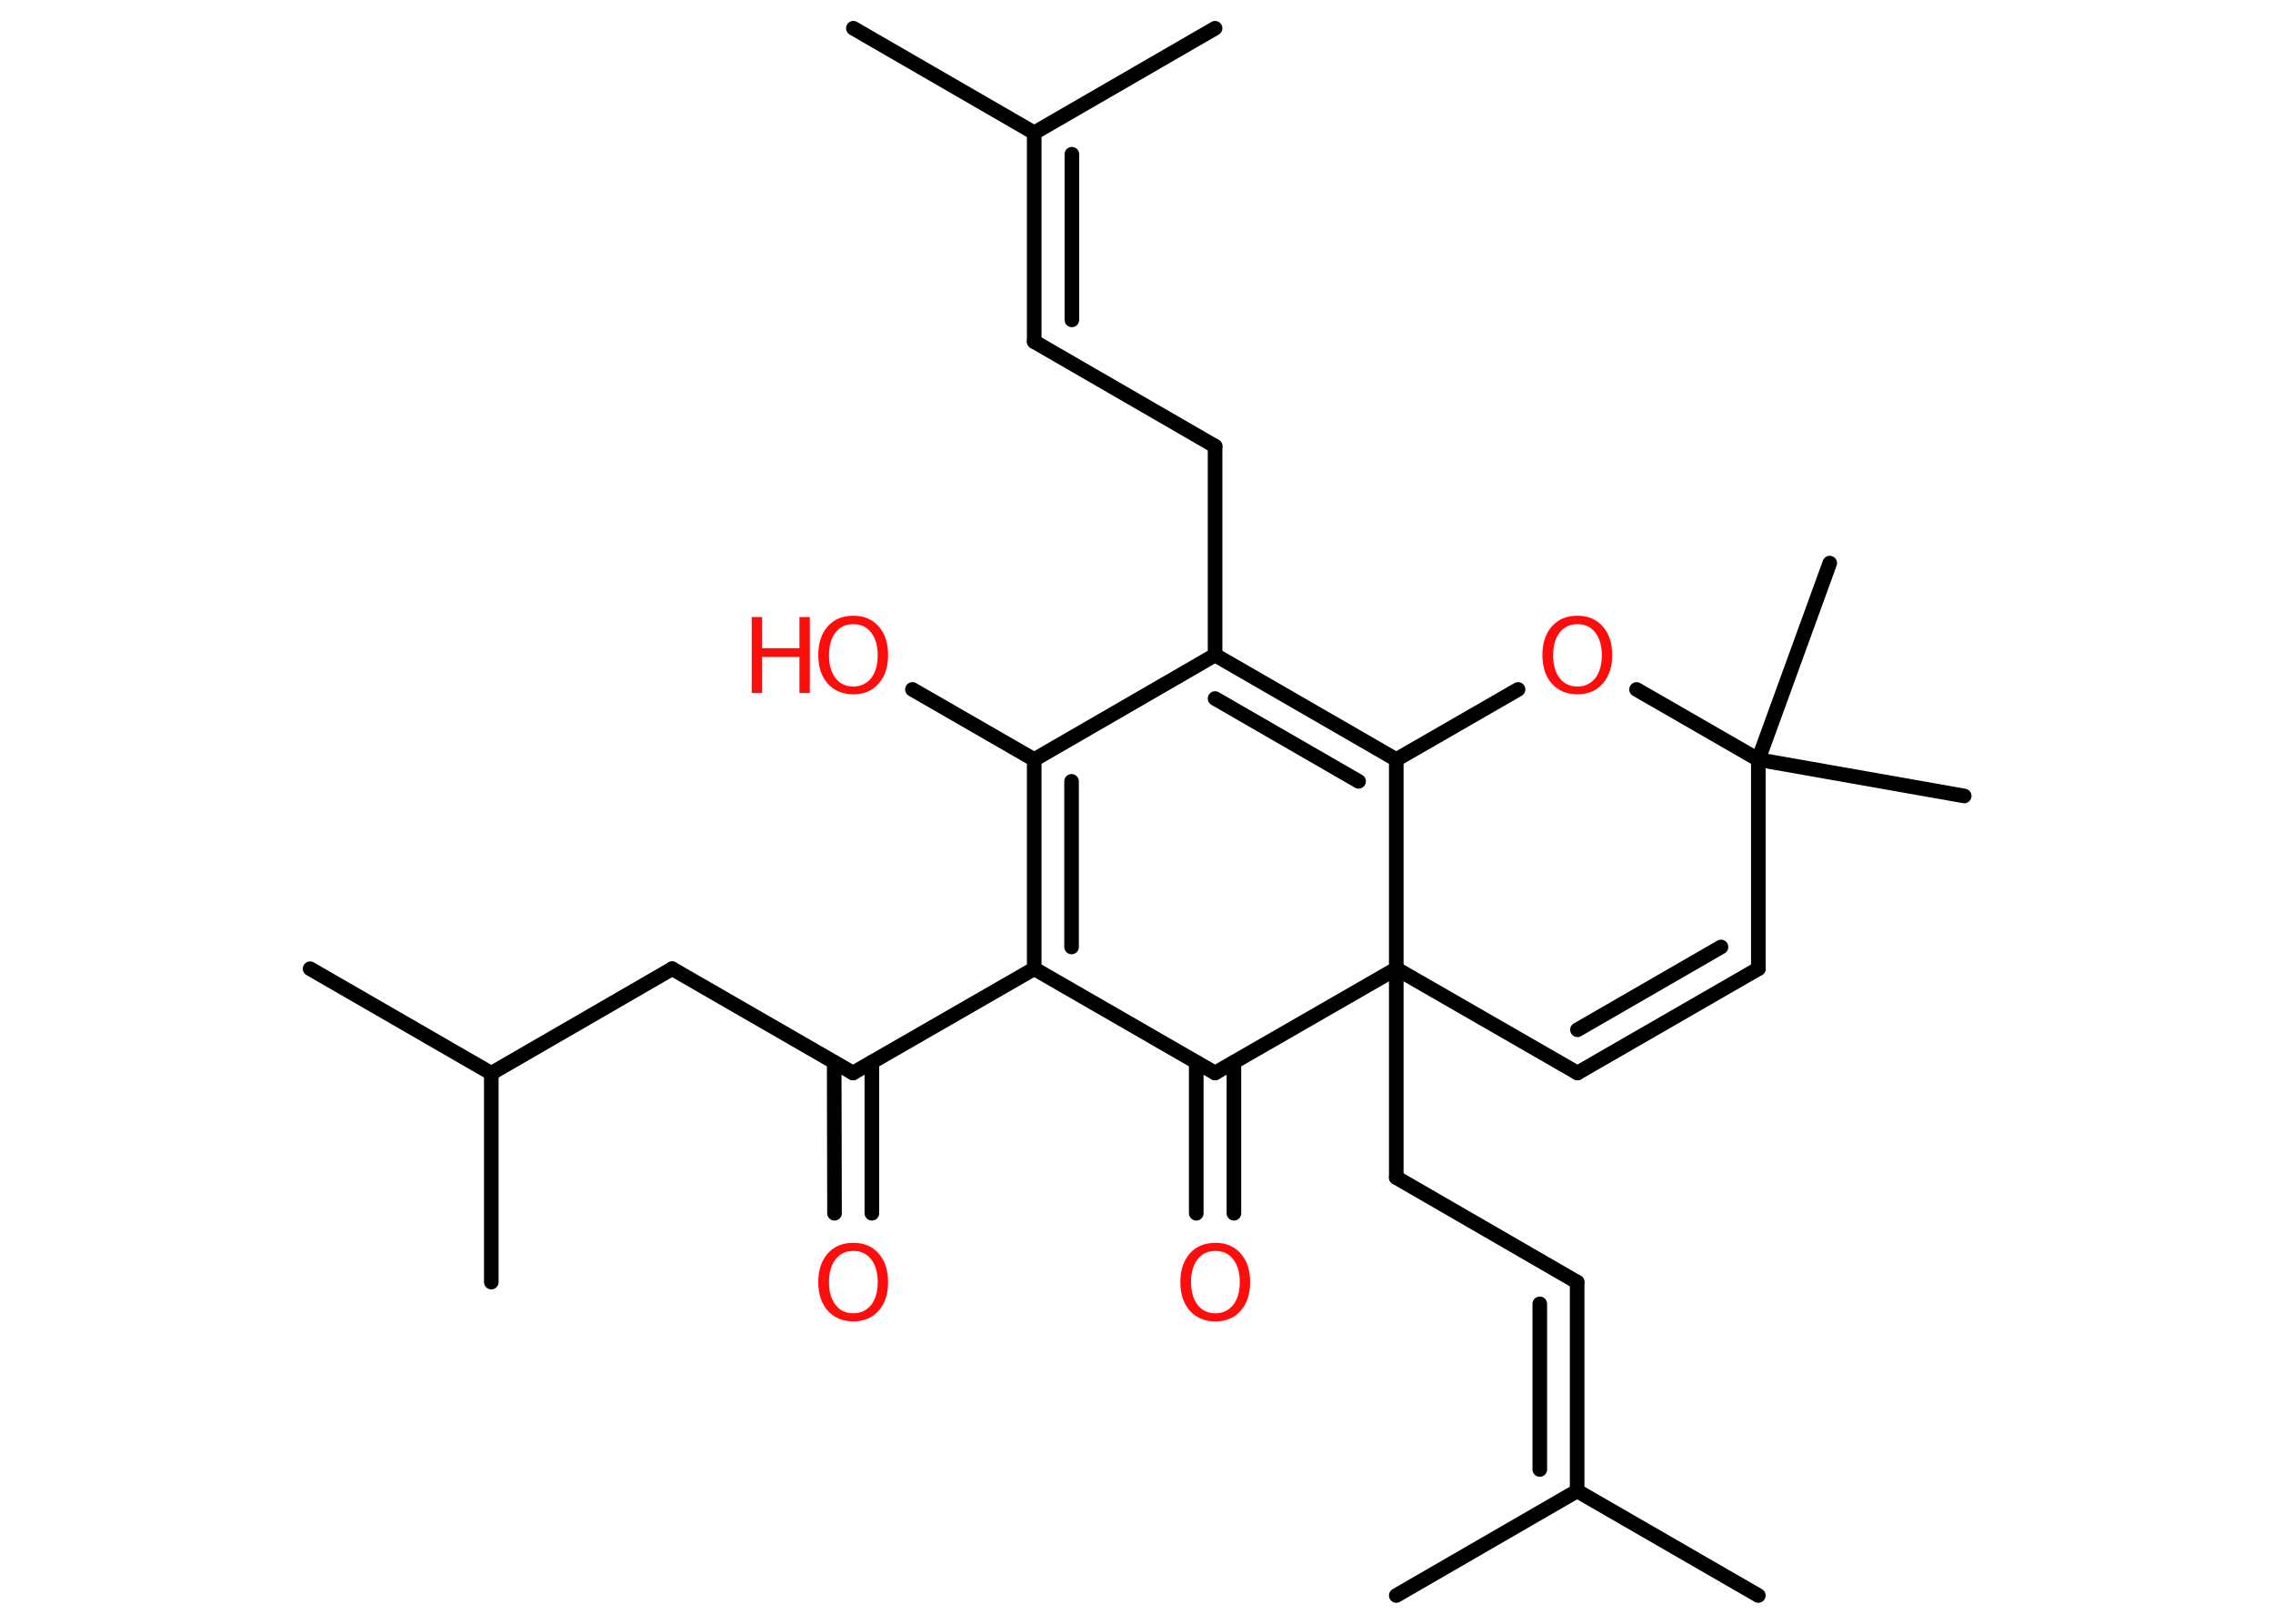 <?xml version='1.0' encoding='UTF-8'?>
<!DOCTYPE svg PUBLIC "-//W3C//DTD SVG 1.1//EN" "http://www.w3.org/Graphics/SVG/1.1/DTD/svg11.dtd">
<svg version='1.2' xmlns='http://www.w3.org/2000/svg' xmlns:xlink='http://www.w3.org/1999/xlink' width='70.0mm' height='50.0mm' viewBox='0 0 70.0 50.0'>
  <desc>Generated by the Chemistry Development Kit (http://github.com/cdk)</desc>
  <g stroke-linecap='round' stroke-linejoin='round' stroke='#000000' stroke-width='.45' fill='#FF0D0D'>
    <rect x='.0' y='.0' width='70.0' height='50.0' fill='#FFFFFF' stroke='none'/>
    <g id='mol1' class='mol'>
      <line id='mol1bnd1' class='bond' x1='26.28' y1='.87' x2='31.85' y2='4.09'/>
      <line id='mol1bnd2' class='bond' x1='31.85' y1='4.09' x2='37.42' y2='.87'/>
      <g id='mol1bnd3' class='bond'>
        <line x1='31.85' y1='10.52' x2='31.85' y2='4.09'/>
        <line x1='33.01' y1='9.85' x2='33.01' y2='4.75'/>
      </g>
      <line id='mol1bnd4' class='bond' x1='31.85' y1='10.52' x2='37.42' y2='13.74'/>
      <line id='mol1bnd5' class='bond' x1='37.42' y1='13.74' x2='37.42' y2='20.17'/>
      <g id='mol1bnd6' class='bond'>
        <line x1='43.0' y1='23.39' x2='37.42' y2='20.17'/>
        <line x1='41.84' y1='24.06' x2='37.42' y2='21.51'/>
      </g>
      <line id='mol1bnd7' class='bond' x1='43.0' y1='23.39' x2='46.75' y2='21.23'/>
      <line id='mol1bnd8' class='bond' x1='50.4' y1='21.23' x2='54.15' y2='23.39'/>
      <line id='mol1bnd9' class='bond' x1='54.15' y1='23.39' x2='60.49' y2='24.51'/>
      <line id='mol1bnd10' class='bond' x1='54.15' y1='23.39' x2='56.35' y2='17.34'/>
      <line id='mol1bnd11' class='bond' x1='54.15' y1='23.39' x2='54.15' y2='29.83'/>
      <g id='mol1bnd12' class='bond'>
        <line x1='48.58' y1='33.04' x2='54.15' y2='29.83'/>
        <line x1='48.58' y1='31.71' x2='53.0' y2='29.16'/>
      </g>
      <line id='mol1bnd13' class='bond' x1='48.58' y1='33.04' x2='43.0' y2='29.83'/>
      <line id='mol1bnd14' class='bond' x1='43.0' y1='23.39' x2='43.0' y2='29.83'/>
      <line id='mol1bnd15' class='bond' x1='43.0' y1='29.83' x2='43.0' y2='36.26'/>
      <line id='mol1bnd16' class='bond' x1='43.0' y1='36.26' x2='48.57' y2='39.48'/>
      <g id='mol1bnd17' class='bond'>
        <line x1='48.57' y1='39.48' x2='48.57' y2='45.91'/>
        <line x1='47.42' y1='40.15' x2='47.42' y2='45.25'/>
      </g>
      <line id='mol1bnd18' class='bond' x1='48.57' y1='45.91' x2='54.15' y2='49.13'/>
      <line id='mol1bnd19' class='bond' x1='48.57' y1='45.91' x2='43.0' y2='49.13'/>
      <line id='mol1bnd20' class='bond' x1='43.0' y1='29.83' x2='37.42' y2='33.04'/>
      <g id='mol1bnd21' class='bond'>
        <line x1='38.0' y1='32.71' x2='38.0' y2='37.36'/>
        <line x1='36.84' y1='32.71' x2='36.84' y2='37.36'/>
      </g>
      <line id='mol1bnd22' class='bond' x1='37.42' y1='33.04' x2='31.85' y2='29.83'/>
      <line id='mol1bnd23' class='bond' x1='31.85' y1='29.83' x2='26.27' y2='33.04'/>
      <g id='mol1bnd24' class='bond'>
        <line x1='26.85' y1='32.71' x2='26.85' y2='37.36'/>
        <line x1='25.69' y1='32.71' x2='25.7' y2='37.36'/>
      </g>
      <line id='mol1bnd25' class='bond' x1='26.27' y1='33.04' x2='20.7' y2='29.83'/>
      <line id='mol1bnd26' class='bond' x1='20.7' y1='29.83' x2='15.13' y2='33.05'/>
      <line id='mol1bnd27' class='bond' x1='15.13' y1='33.05' x2='9.55' y2='29.83'/>
      <line id='mol1bnd28' class='bond' x1='15.13' y1='33.05' x2='15.13' y2='39.48'/>
      <g id='mol1bnd29' class='bond'>
        <line x1='31.85' y1='23.39' x2='31.85' y2='29.83'/>
        <line x1='33.0' y1='24.06' x2='33.0' y2='29.16'/>
      </g>
      <line id='mol1bnd30' class='bond' x1='37.42' y1='20.17' x2='31.85' y2='23.39'/>
      <line id='mol1bnd31' class='bond' x1='31.85' y1='23.39' x2='28.1' y2='21.23'/>
      <path id='mol1atm8' class='atom' d='M48.58 19.22q-.35 .0 -.55 .26q-.2 .26 -.2 .7q.0 .44 .2 .7q.2 .26 .55 .26q.34 .0 .55 -.26q.2 -.26 .2 -.7q.0 -.44 -.2 -.7q-.2 -.26 -.55 -.26zM48.58 18.96q.49 .0 .78 .33q.29 .33 .29 .88q.0 .55 -.29 .88q-.29 .33 -.78 .33q-.49 .0 -.79 -.33q-.29 -.33 -.29 -.88q.0 -.55 .29 -.88q.29 -.33 .79 -.33z' stroke='none'/>
      <path id='mol1atm21' class='atom' d='M37.43 38.52q-.35 .0 -.55 .26q-.2 .26 -.2 .7q.0 .44 .2 .7q.2 .26 .55 .26q.34 .0 .55 -.26q.2 -.26 .2 -.7q.0 -.44 -.2 -.7q-.2 -.26 -.55 -.26zM37.43 38.27q.49 .0 .78 .33q.29 .33 .29 .88q.0 .55 -.29 .88q-.29 .33 -.78 .33q-.49 .0 -.79 -.33q-.29 -.33 -.29 -.88q.0 -.55 .29 -.88q.29 -.33 .79 -.33z' stroke='none'/>
      <path id='mol1atm24' class='atom' d='M26.28 38.52q-.35 .0 -.55 .26q-.2 .26 -.2 .7q.0 .44 .2 .7q.2 .26 .55 .26q.34 .0 .55 -.26q.2 -.26 .2 -.7q.0 -.44 -.2 -.7q-.2 -.26 -.55 -.26zM26.28 38.27q.49 .0 .78 .33q.29 .33 .29 .88q.0 .55 -.29 .88q-.29 .33 -.78 .33q-.49 .0 -.79 -.33q-.29 -.33 -.29 -.88q.0 -.55 .29 -.88q.29 -.33 .79 -.33z' stroke='none'/>
      <g id='mol1atm30' class='atom'>
        <path d='M26.28 19.22q-.35 .0 -.55 .26q-.2 .26 -.2 .7q.0 .44 .2 .7q.2 .26 .55 .26q.34 .0 .55 -.26q.2 -.26 .2 -.7q.0 -.44 -.2 -.7q-.2 -.26 -.55 -.26zM26.28 18.96q.49 .0 .78 .33q.29 .33 .29 .88q.0 .55 -.29 .88q-.29 .33 -.78 .33q-.49 .0 -.79 -.33q-.29 -.33 -.29 -.88q.0 -.55 .29 -.88q.29 -.33 .79 -.33z' stroke='none'/>
        <path d='M23.15 19.0h.32v.96h1.15v-.96h.32v2.34h-.32v-1.11h-1.15v1.11h-.32v-2.34z' stroke='none'/>
      </g>
    </g>
  </g>
</svg>
